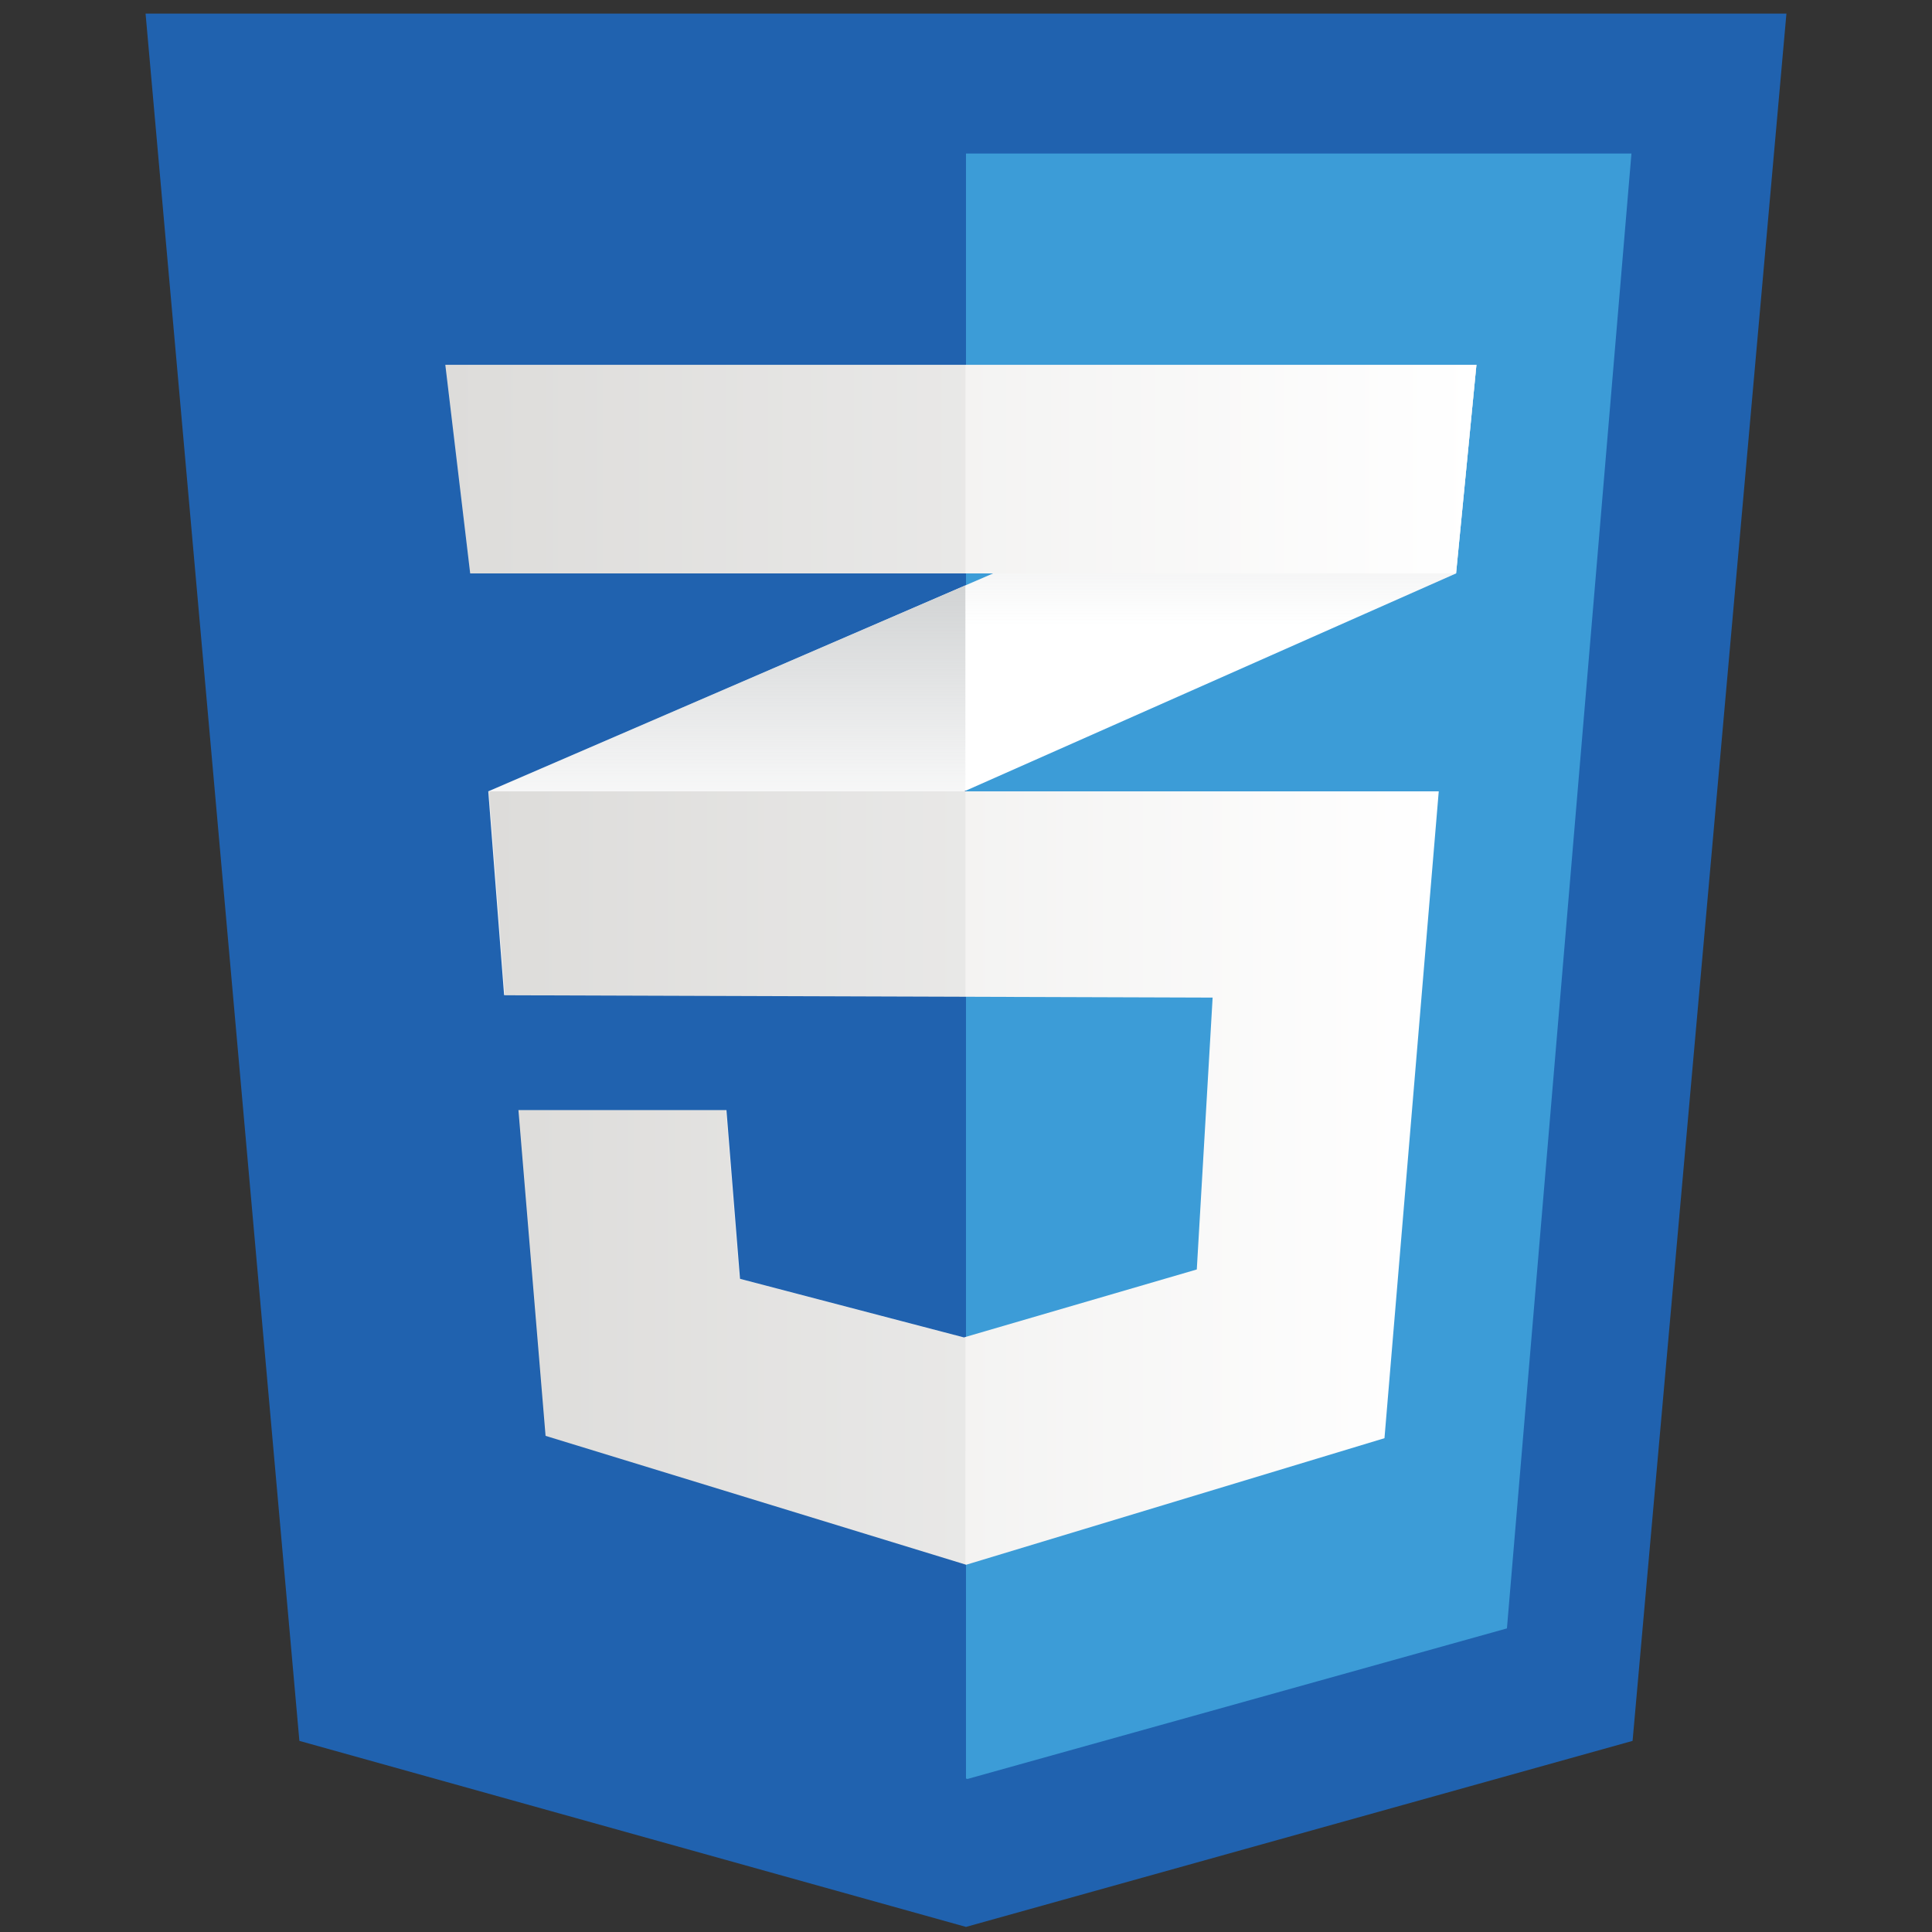 <?xml version="1.0" encoding="UTF-8" standalone="no"?>
<svg
   xmlns:dc="http://purl.org/dc/elements/1.1/"
   xmlns:cc="http://creativecommons.org/ns#"
   xmlns:rdf="http://www.w3.org/1999/02/22-rdf-syntax-ns#"
   xmlns:svg="http://www.w3.org/2000/svg"
   xmlns="http://www.w3.org/2000/svg"
   xmlns:sodipodi="http://sodipodi.sourceforge.net/DTD/sodipodi-0.dtd"
   xmlns:inkscape="http://www.inkscape.org/namespaces/inkscape"
   width="538.584px"
   height="538.584px"
   viewBox="0 0 538.584 538.584"
   version="1.1"
   id="svg44"
   sodipodi:docname="css3.svg"
   inkscape:version="1.0.2-2 (e86c870879, 2021-01-15)">
  <rect x="0" y="0" width="538.584" height="538.584" fill="#333333" stroke="none"/>
  <defs
     id="defs48" />
  <sodipodi:namedview
     pagecolor="#ffffff"
     bordercolor="#666666"
     borderopacity="1"
     objecttolerance="10"
     gridtolerance="10"
     guidetolerance="10"
     inkscape:pageopacity="0"
     inkscape:pageshadow="2"
     inkscape:window-width="1920"
     inkscape:window-height="1017"
     id="namedview46"
     showgrid="false"
     inkscape:zoom="0.9989157"
     inkscape:cx="269.29199"
     inkscape:cy="229.24857"
     inkscape:window-x="-8"
     inkscape:window-y="32"
     inkscape:window-maximized="1"
     inkscape:current-layer="svg44" />
  <path
     d="M0 0h538.584v538.583H0V0z"
     fill="none"
     id="path2" />
  <path
     d="M 455.115,485.305 269.29,537.166 83.461,485.305 40.58,3.795 H 498.002 Z"
     fill="#2062af"
     id="path4"
     style="stroke-width:1.389" />
  <path
     d="M 269.288,42.797 V 495.803 l 0.42,0.119 150.381,-41.971 34.711,-411.154 z"
     fill="#3c9cd7"
     id="path6"
     style="stroke-width:1.389" />
  <path
     d="m 269.123,163.194 -133.002,57.412 4.411,56.842 128.591,-56.986 136.787,-60.616 5.671,-58.147 z"
     fill="#ffffff"
     id="path10"
     style="stroke-width:1.389" />
  <linearGradient
     id="a"
     gradientUnits="userSpaceOnUse"
     x1="-825.508"
     y1="1338.301"
     x2="-825.508"
     y2="1419.102"
     gradientTransform="matrix(1.364,0,0,-1.414,1328.828,2169.836)">
    <stop
       offset=".387"
       stop-color="#d1d3d4"
       stop-opacity="0"
       id="stop12" />
    <stop
       offset="1"
       stop-color="#d1d3d4"
       id="stop14" />
  </linearGradient>
  <path
     d="m 136.12,220.606 4.411,56.842 128.591,-56.986 v -57.268 z"
     fill="url(#a)"
     id="path17"
     style="fill:url(#a);stroke-width:1.389" />
  <linearGradient
     id="b"
     gradientUnits="userSpaceOnUse"
     x1="-724.552"
     y1="1378.602"
     x2="-724.552"
     y2="1462.591"
     gradientTransform="matrix(1.364,0,0,-1.414,1328.828,2169.836)">
    <stop
       offset=".387"
       stop-color="#d1d3d4"
       stop-opacity="0"
       id="stop19" />
    <stop
       offset="1"
       stop-color="#d1d3d4"
       id="stop21" />
  </linearGradient>
  <path
     d="M 411.582,101.7 269.123,163.194 v 57.268 l 136.787,-60.616 z"
     fill="url(#b)"
     id="path24"
     style="fill:url(#b);stroke-width:1.389" />
  <linearGradient
     id="c"
     gradientUnits="userSpaceOnUse"
     x1="-874.103"
     y1="1302.263"
     x2="-680.039"
     y2="1302.263"
     gradientTransform="matrix(1.364,0,0,-1.414,1328.828,2169.836)">
    <stop
       offset="0"
       stop-color="#e8e7e5"
       id="stop26" />
    <stop
       offset="1"
       stop-color="#fff"
       id="stop28" />
  </linearGradient>
  <path
     d="m 136.325,220.606 4.412,56.842 197.306,0.652 -4.413,75.789 -64.925,18.945 -62.412,-16.333 -3.782,-47.042 h -57.992 l 7.565,90.816 117.251,35.933 116.615,-35.281 15.13,-180.32 z"
     fill="url(#c)"
     id="path31"
     style="fill:url(#c);stroke-width:1.389" />
  <path
     d="M 269.123,220.606 H 136.122 l 4.411,56.842 128.591,0.426 z m 0,152.047 -0.63,0.182 -62.404,-16.333 -3.782,-47.042 h -57.991 l 7.563,90.816 117.243,35.933 z"
     opacity="0.05"
     id="path33"
     style="stroke-width:1.389" />
  <linearGradient
     id="d"
     gradientUnits="userSpaceOnUse"
     x1="-883.032"
     y1="1442.031"
     x2="-672.341"
     y2="1442.031"
     gradientTransform="matrix(1.364,0,0,-1.414,1328.828,2169.836)">
    <stop
       offset="0"
       stop-color="#e8e7e5"
       id="stop35" />
    <stop
       offset="1"
       stop-color="#fff"
       id="stop37" />
  </linearGradient>
  <path
     d="m 124.143,101.7 h 287.438 l -5.671,58.147 H 131.077 Z"
     fill="url(#d)"
     id="path40"
     style="fill:url(#d);stroke-width:1.389" />
  <path
     d="M 269.123,101.7 H 124.143 l 6.933,58.147 H 269.123 Z"
     opacity="0.05"
     id="path42"
     style="stroke-width:1.389" />
</svg>
